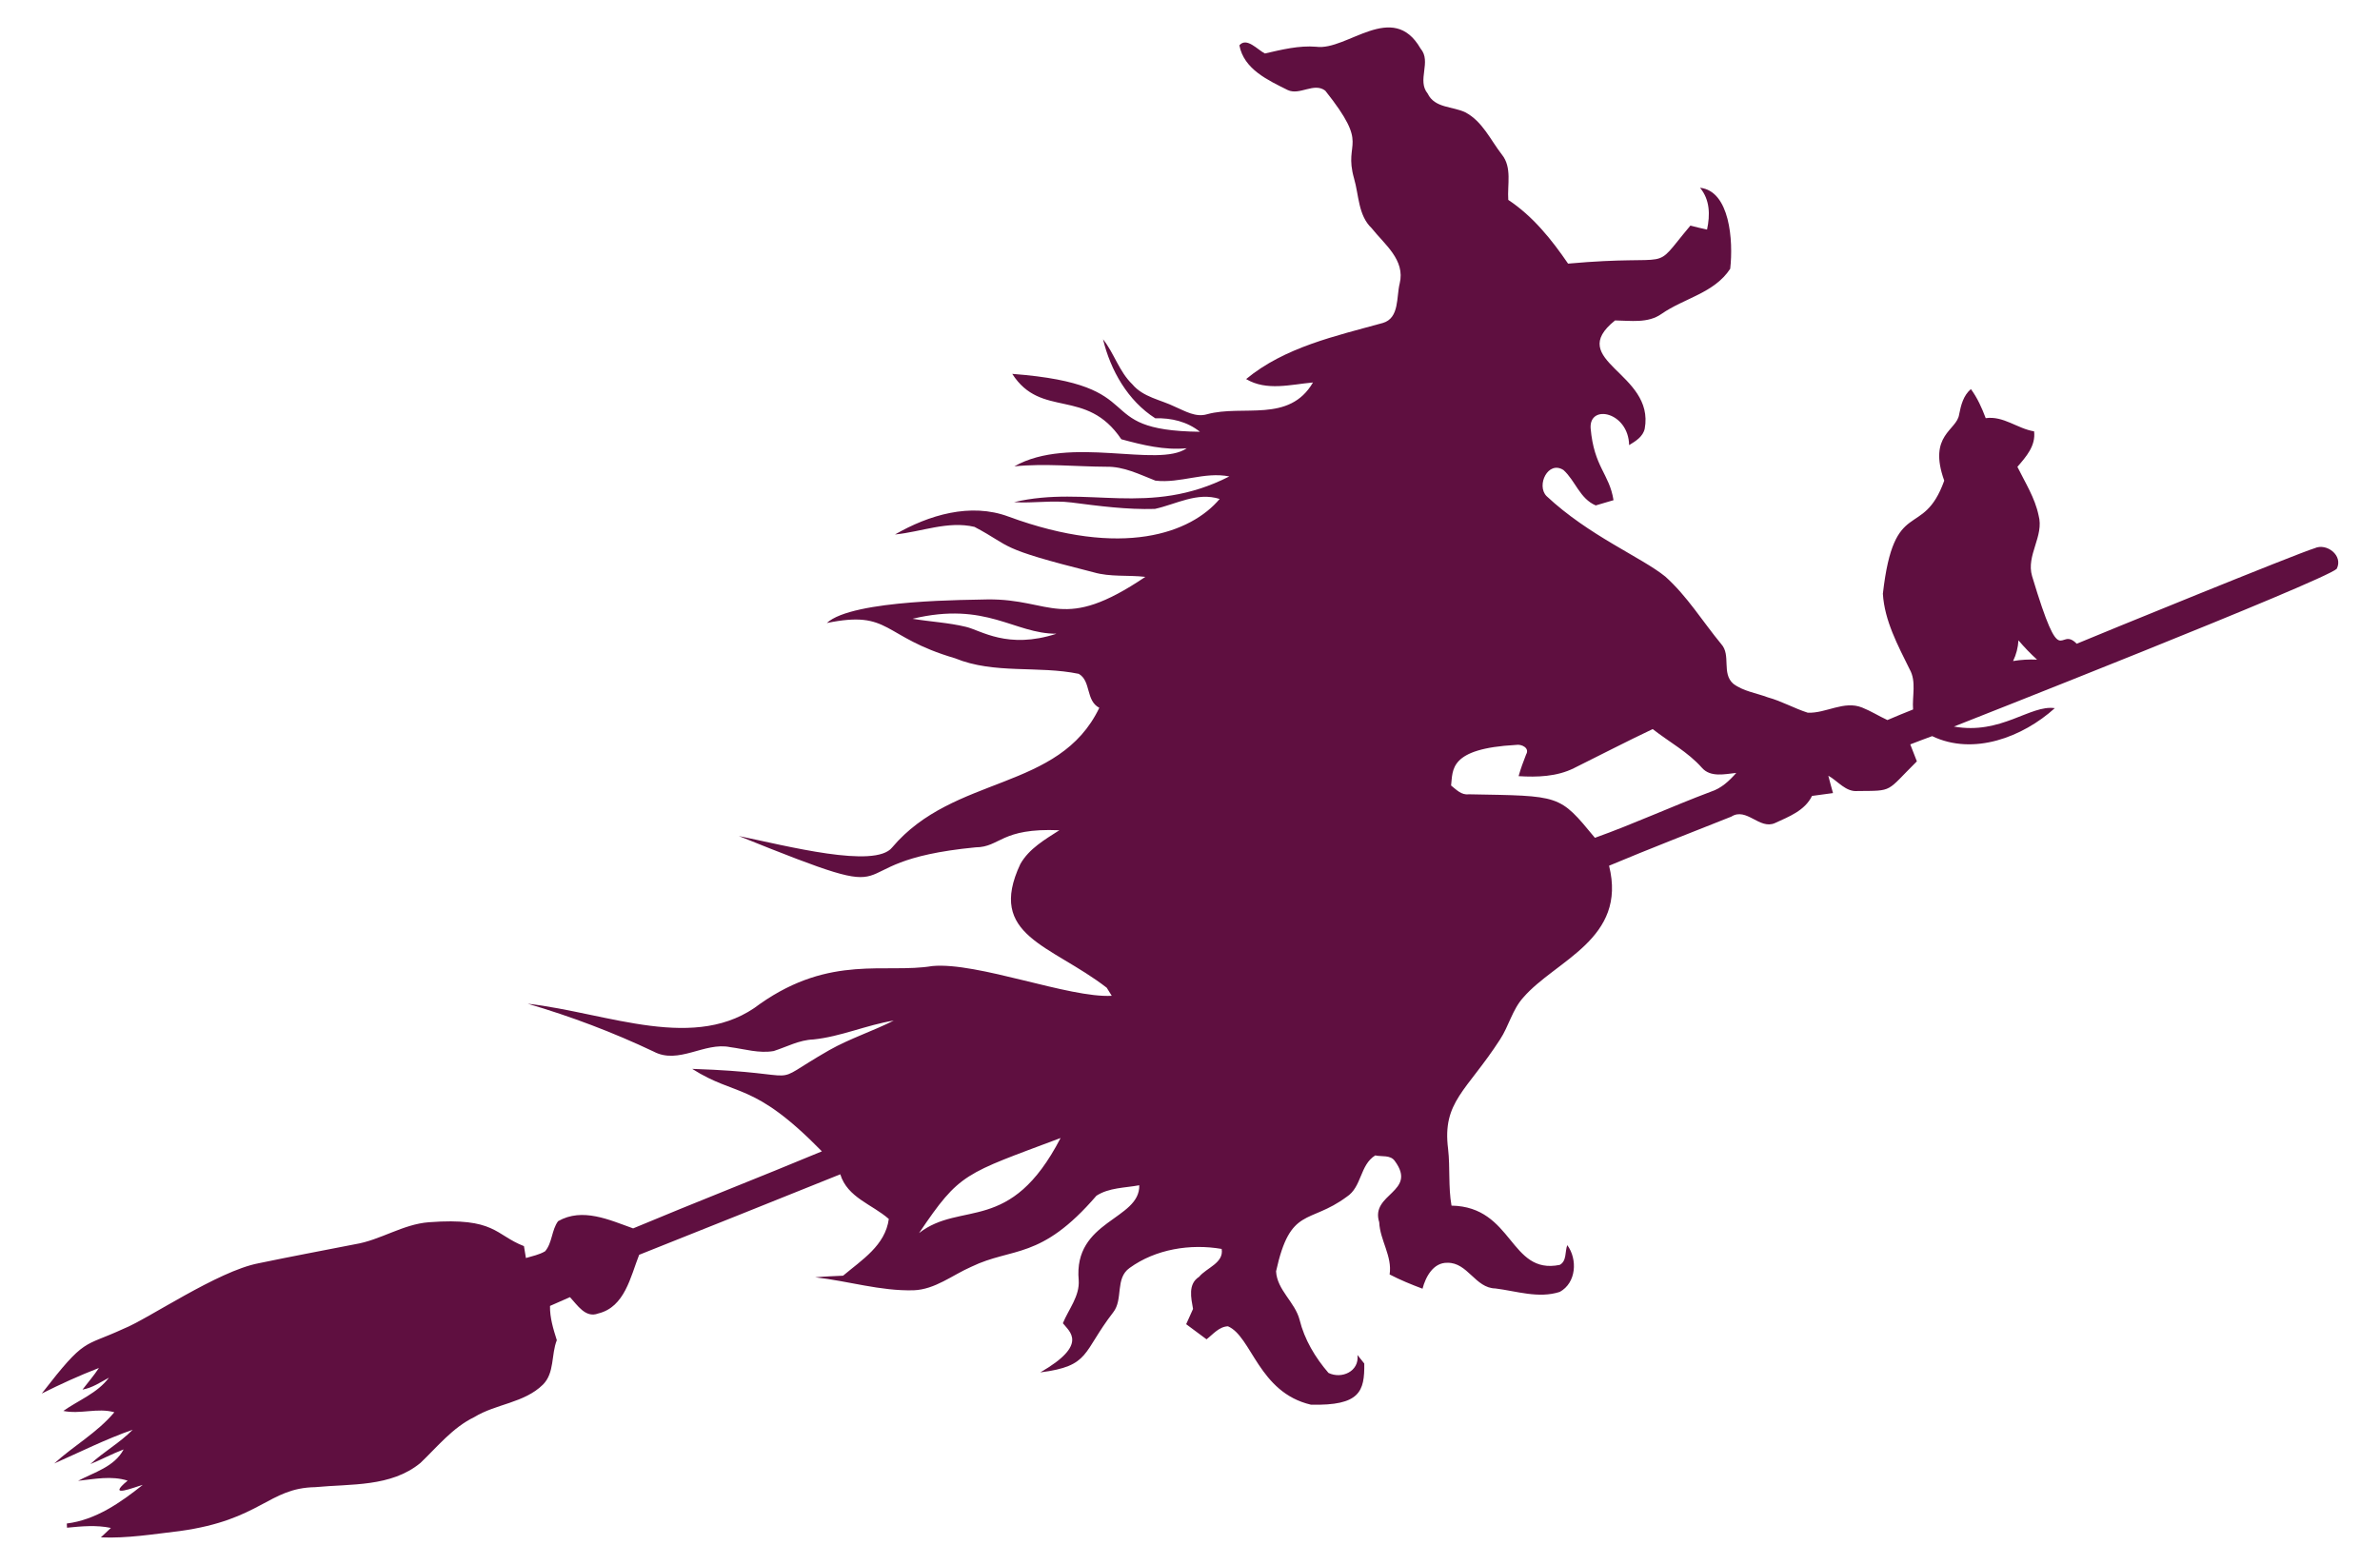 <?xml version="1.0" encoding="UTF-8" standalone="no"?>
<svg
   xmlns:dc="http://purl.org/dc/elements/1.1/"
   xmlns:cc="http://creativecommons.org/ns#"
   xmlns:rdf="http://www.w3.org/1999/02/22-rdf-syntax-ns#"
   xmlns:svg="http://www.w3.org/2000/svg"
   xmlns="http://www.w3.org/2000/svg"
   xmlns:sodipodi="http://sodipodi.sourceforge.net/DTD/sodipodi-0.dtd"
   xmlns:inkscape="http://www.inkscape.org/namespaces/inkscape"
   inkscape:version="1.0 (4035a4fb49, 2020-05-01)"
   sodipodi:docname="sorĉistino.svg"
   id="svg6"
   xml:space="preserve"
   viewBox="0 0 2521.514 1658.161"
   version="1.1"
   enable-background="new 0 0 2521.514 1658.161"><defs
   id="defs10" /><sodipodi:namedview
   inkscape:current-layer="svg6"
   inkscape:window-maximized="1"
   inkscape:window-y="0"
   inkscape:window-x="0"
   inkscape:cy="829.08051"
   inkscape:cx="1260.757"
   inkscape:zoom="0.46792043"
   showgrid="false"
   id="namedview8"
   inkscape:window-height="1016"
   inkscape:window-width="1920"
   inkscape:pageshadow="2"
   inkscape:pageopacity="0"
   guidetolerance="10"
   gridtolerance="10"
   objecttolerance="10"
   borderopacity="1"
   bordercolor="#666666"
   pagecolor="#ffffff" />
<style
   id="style2"
   type="text/css">
	.st0{fill:#020202;}
</style>
<path
   style="fill:#5f0f40;fill-opacity:1"
   id="path4"
   d="m1394.6 49.557c32.681 4.357 80.865-49.503 110.43 1.898 11.946 13.937-4.167 33.57 7.548 47.693 7.408 15.558 26.439 13.382 39.867 19.864 18.151 9.539 26.625 29.171 38.663 44.683 11.067 13.613 5.695 32.088 6.853 48.11 26.023 17.225 45.887 41.951 63.344 67.511 118.6-10.678 85.958 11.567 129.6-40.284 5.742 1.482 11.715 2.964 17.642 4.214 3.334-15.512 3.149-31.579-7.455-44.313 31.635 3.371 35.39 56.129 31.996 85.847-16.947 25.837-48.85 31.116-72.743 47.786-14.4 10.233-32.783 7.131-49.267 6.946-53.546 42.896 42.303 55.185 31.44 114.69-1.852 8.474-9.631 13.243-16.531 17.41-0.685-35.07-42.285-43.928-40.794-18.012 3.584 41.525 19.827 48.179 24.263 76.355-6.344 1.806-12.641 3.658-18.846 5.557-16.855-7.131-21.577-26.115-34.126-37.46-16.345-10.604-29.125 16.253-17.966 27.597 44.868 42.044 100.65 64.797 125.81 85.245 23.198 20.79 39.543 47.647 59.269 71.539 10.603 11.668 0.093 30.931 12.734 41.997 10.604 8.011 24.402 9.816 36.672 14.447 14.586 3.982 27.875 11.668 42.275 16.253 19.448 0.787 38.293-13.197 57.602-5.464 9.214 3.658 17.688 9.029 26.764 13.243 8.937-3.89 18.059-7.548 27.18-11.206-1.111-14.215 3.75-29.542-3.658-42.646-12.456-25.282-26.578-51.305-28.338-79.967 11.858-104.43 42.285-56.467 65.01-119.83-17.512-48.758 13.419-52.953 15.79-70.197 1.945-9.863 4.445-19.957 12.456-26.81 6.899 9.353 11.622 19.957 15.697 30.792 18.846-2.639 33.431 11.067 51.258 13.984 1.852 15.373-8.427 26.856-17.688 37.599 8.242 16.716 18.568 32.829 22.411 51.305 6.205 22.133-13.428 42.322-6.853 64.501 31.774 105.67 27.87 51.522 47.276 71.632 23.397-9.835 233.4-95.617 252.12-101.22 12.641-5.834 30.56 7.779 23.337 21.855-13.715 12.988-400.86 165.27-405.53 167.11 50.036 8.951 80.805-23.314 106.87-19.494-33.941 30.653-86.125 50.656-129.93 29.634-7.779 2.824-15.512 5.788-23.198 8.752 2.315 5.973 4.584 11.946 6.992 17.966-33.14 32.834-24.397 31.102-62.603 31.44-12.826 1.25-20.976-10.604-31.209-16.206 1.528 6.112 3.241 12.27 4.955 18.383-7.455 0.926-14.864 1.945-22.226 3.01-7.64 15.651-24.587 21.994-39.358 28.801-16.391 7.223-29.958-17.132-46.165-6.853-43.202 17.225-86.588 33.987-129.51 51.999 19.411 77.753-56.606 100.04-90.848 139.61-11.622 12.826-15.327 30.329-24.68 44.544-35.316 54.643-61.371 65.872-55.009 115.94 2.269 19.957 0.093 40.192 3.612 60.056 65.668 1.19 61.417 73.623 114.65 62.788 7.594-3.982 5.417-14.262 8.01-20.929 11.113 15.095 9.539 40.006-7.964 49.545-22.457 7.27-45.748-0.833-68.205-3.658-21.3-0.324-29.31-27.597-50.795-27.18-14.91-0.417-23.152 14.864-26.393 27.458-11.9-4.445-23.615-9.261-34.867-15.095 2.964-19.401-10.187-36.163-11.02-55.333-9.747-30.533 40.928-31.774 16.531-64.872-4.63-6.714-13.938-4.353-20.744-5.927-16.438 10.141-14.076 33.431-30.283 43.896-40.03 29.546-59.602 9.696-74.781 78.901 1.019 19.864 20.096 32.644 24.911 51.397 5.186 20.976 16.577 40.006 30.607 56.259 13.891 6.807 32.875-1.574 30.699-18.984 1.806 2.269 5.417 6.76 7.223 9.029 0.412 29.662-4.691 44.813-56.491 43.618-55.523-12.937-62.667-72.22-87.931-83.069-9.446 0.37-15.789 8.474-22.689 13.798-7.223-5.371-14.4-10.742-21.577-16.021 2.362-5.417 4.769-10.835 7.27-16.16-2.037-11.669-5.603-26.393 6.483-34.079 7.825-9.585 26.393-14.586 23.847-29.495-33.2-5.742-69.965 0.185-97.516 20.142-15.651 11.02-6.529 33.2-17.364 46.998-33.01 42.72-23.999 56.903-77.281 63.668 51.545-29.704 30.639-43.377 23.939-52.092 6.112-14.956 17.919-28.662 16.762-45.609-5.807-63.649 65.103-63.76 64.177-100.57-15.234 2.824-32.135 2.454-45.424 11.113-59.061 68.65-88.681 54.036-132.52 75.244-20.142 8.798-38.247 24.032-61.075 24.911-35.33 0.973-69.456-9.909-104.32-13.752 9.77-0.88 19.633-1.25 29.542-1.713 19.772-16.669 44.729-32.042 48.434-60.102-17.688-15.558-43.803-22.55-51.397-47.322-70.984 28.569-142.01 57-213.09 85.292-9.168 23.198-15.141 55.379-43.433 62.186-13.428 5.186-22.133-9.076-29.866-17.318-7.085 3.149-14.076 6.251-21.161 9.307-0.232 12.456 3.473 24.495 7.223 36.302-6.112 15.327-2.222 34.635-14.725 47.091-19.818 19.54-49.73 20.281-72.743 34.404-22.967 11.113-38.988 31.394-57.093 48.619-31.162 25.652-73.762 21.994-111.41 25.606-49.92 0.88-57.273 34.709-143.68 46.535-27.69 3.241-55.379 7.872-83.393 6.668 2.639-2.5 7.964-7.501 10.604-10.002-15.419-3.241-31.024-1.76-46.489-0.231-0.046-1.111-0.185-3.334-0.231-4.445 30.699-3.797 56.907-22.133 80.476-40.933-8.15 2.13-39.821 15.141-16.021-4.491-17.271-5.464-35.052-1.667-52.508 0.185 17.132-9.122 38.525-14.817 48.249-33.246-12.039 4.538-23.337 10.696-35.237 15.512 14.169-13.104 31.301-22.55 44.868-36.395-28.523 9.955-55.565 23.569-83.115 35.746 20.466-18.753 45.563-32.598 63.668-54.268-17.873-5.001-36.024 2.362-54.037-1.389 16.253-11.483 36.117-18.846 48.295-35.237-9.029 4.908-17.734 10.835-28.014 12.641 5.834-7.594 12.132-14.91 17.41-22.921-20.605 7.964-40.794 17.179-60.565 27.088 46.883-60.533 43.313-48.522 86.727-68.669 25.564-10.08 99.78-61.162 143.03-69.363 33.987-7.085 68.113-13.474 102.15-20.142 27.134-4.445 50.703-21.3 78.392-23.337 70.136-5.279 69.96 13.437 100.57 25.328 0.509 3.149 1.574 9.446 2.084 12.594 6.853-2.084 14.123-3.426 20.374-7.177 7.64-9.029 6.76-22.411 13.706-31.857 25.838-14.724 54.361-1.343 79.503 7.64 66.4-27.829 133.49-53.898 199.99-81.634-72.901-74.498-90.172-57.315-137.43-87.375 130.45 4.283 74.044 20.911 145.21-19.818 21.855-12.363 45.933-20.05 68.344-31.348-28.847 4.677-55.935 16.993-85.106 20.003-15.002 0.509-28.199 7.825-42.09 12.271-15.466 2.732-30.838-2.13-46.026-4.121-27.319-5.742-54.638 18.846-81.263 4.63-43.062-20.42-87.607-37.228-133.31-50.656 85.315 9.756 178.56 52.55 246.34 0 74.822-52.388 132.98-31.663 182.34-39.914 48.059-4.436 145.22 34.112 190.08 31.533-1.343-2.176-3.982-6.436-5.325-8.566-59.116-45.702-127.43-54.768-91.496-131.09 9.261-16.345 26.023-25.884 41.303-35.747-62.191-2.69-62.32 17.924-88.718 18.105-162.24 15.632-51.351 68.492-250.87-11.993 50.86 10.451 144.24 34.862 162.39 12.178 65.478-77.596 176.92-59.088 219.53-148.03-14.539-7.547-8.566-28.431-21.763-35.978-42.97-8.937-89.366 0.602-131.04-16.484-77.948-22.828-67.872-51.36-135.9-37.367 27.291-25.342 154.76-24.319 170.17-25.004 68.867-0.81 79.17 35.552 167.3-23.893-18.29-2.13-37.043 0.324-54.87-4.862-104.04-26.18-84.921-26.384-126.13-48.11-28.199-6.668-56.259 5.325-84.227 8.057 35.746-20.605 79.967-33.987 120.3-18.938 120.89 44.442 193.32 17.359 223.69-18.707-23.985-7.594-45.887 5.557-68.669 10.557-29.542 0.88-58.991-3.056-88.255-6.807-20.281-2.593-40.655 1.019-60.936-0.37 77.837-18.262 142.57 16.28 228.09-27.227-26.393-5.325-51.999 7.594-78.299 4.445-16.855-6.575-33.431-15.095-52.092-14.725-32.459-0.139-65.01-3.704-97.377-0.417 58.635-33.297 152.1 2.172 182.67-19.17-23.615 2.269-46.721-3.38-69.317-9.539-37.237-55.231-84.796-21.332-115.57-69.27 152.44 11.608 78.323 59.977 198.88 61.352-13.706-10.881-30.236-14.725-47.369-14.308-28.986-18.475-47.415-50.795-55.333-83.717 11.854 14.91 17.04 34.265 31.07 47.739 11.437 13.706 29.958 16.299 45.239 23.8 10.604 4.538 21.855 11.483 33.894 7.918 38.224-10.469 86.935 9.613 112.24-33.663-23.522 2.084-49.082 9.353-70.845-3.612 40.933-33.848 94.784-45.609 144.88-59.454 17.734-5.186 14.215-27.643 17.827-41.812 6.112-25.004-16.114-41.442-29.727-58.621-14.354-13.66-13.428-35.006-18.661-52.786-11.511-40.789 17.683-32.445-30.468-92.885-11.993-9.122-26.949 5.279-39.729-0.648-20.79-10.372-46.489-21.994-51.258-47.415 7.686-9.029 19.216 4.769 27.042 8.659 17.88-4.072 35.985-8.656 54.506-7.128m-427.85 606.07c18.846 3.149 38.062 4.028 56.676 8.566 15.789 3.709 44.1 24.152 95.849 7.27-45.073 0.143-74.115-34.617-152.52-15.836m1166 44.775c8.335-1.435 16.855-1.852 25.421-1.482-7.038-6.39-13.614-13.243-19.726-20.466-0.463 7.64-2.315 15.049-5.695 21.948m-465.35 113.54c-18.059 8.983-38.849 9.631-58.528 8.427 2.176-7.872 5.001-15.465 7.964-23.013 4.121-6.946-5.093-11.159-10.603-10.094-71.549 3.89-66.83 26.476-68.9 43.016 5.51 4.353 10.881 10.326 18.707 9.307 97.65 1.783 95.58-0.06 133.68 46.118 41.534-14.863 81.634-33.385 122.94-48.897 10.974-3.519 19.355-11.391 26.81-19.864-12.085 1.25-27.273 5.001-36.395-5.464-14.817-16.762-34.774-27.319-52.138-40.979-28.107 13.29-55.657 27.645-83.532 41.443m-693.72 492.53c44.725-34.755 96.668 2.236 149.93-100.71-102.12 38.419-106.51 36.386-149.93 100.71z"
   class="st0" />
</svg>
